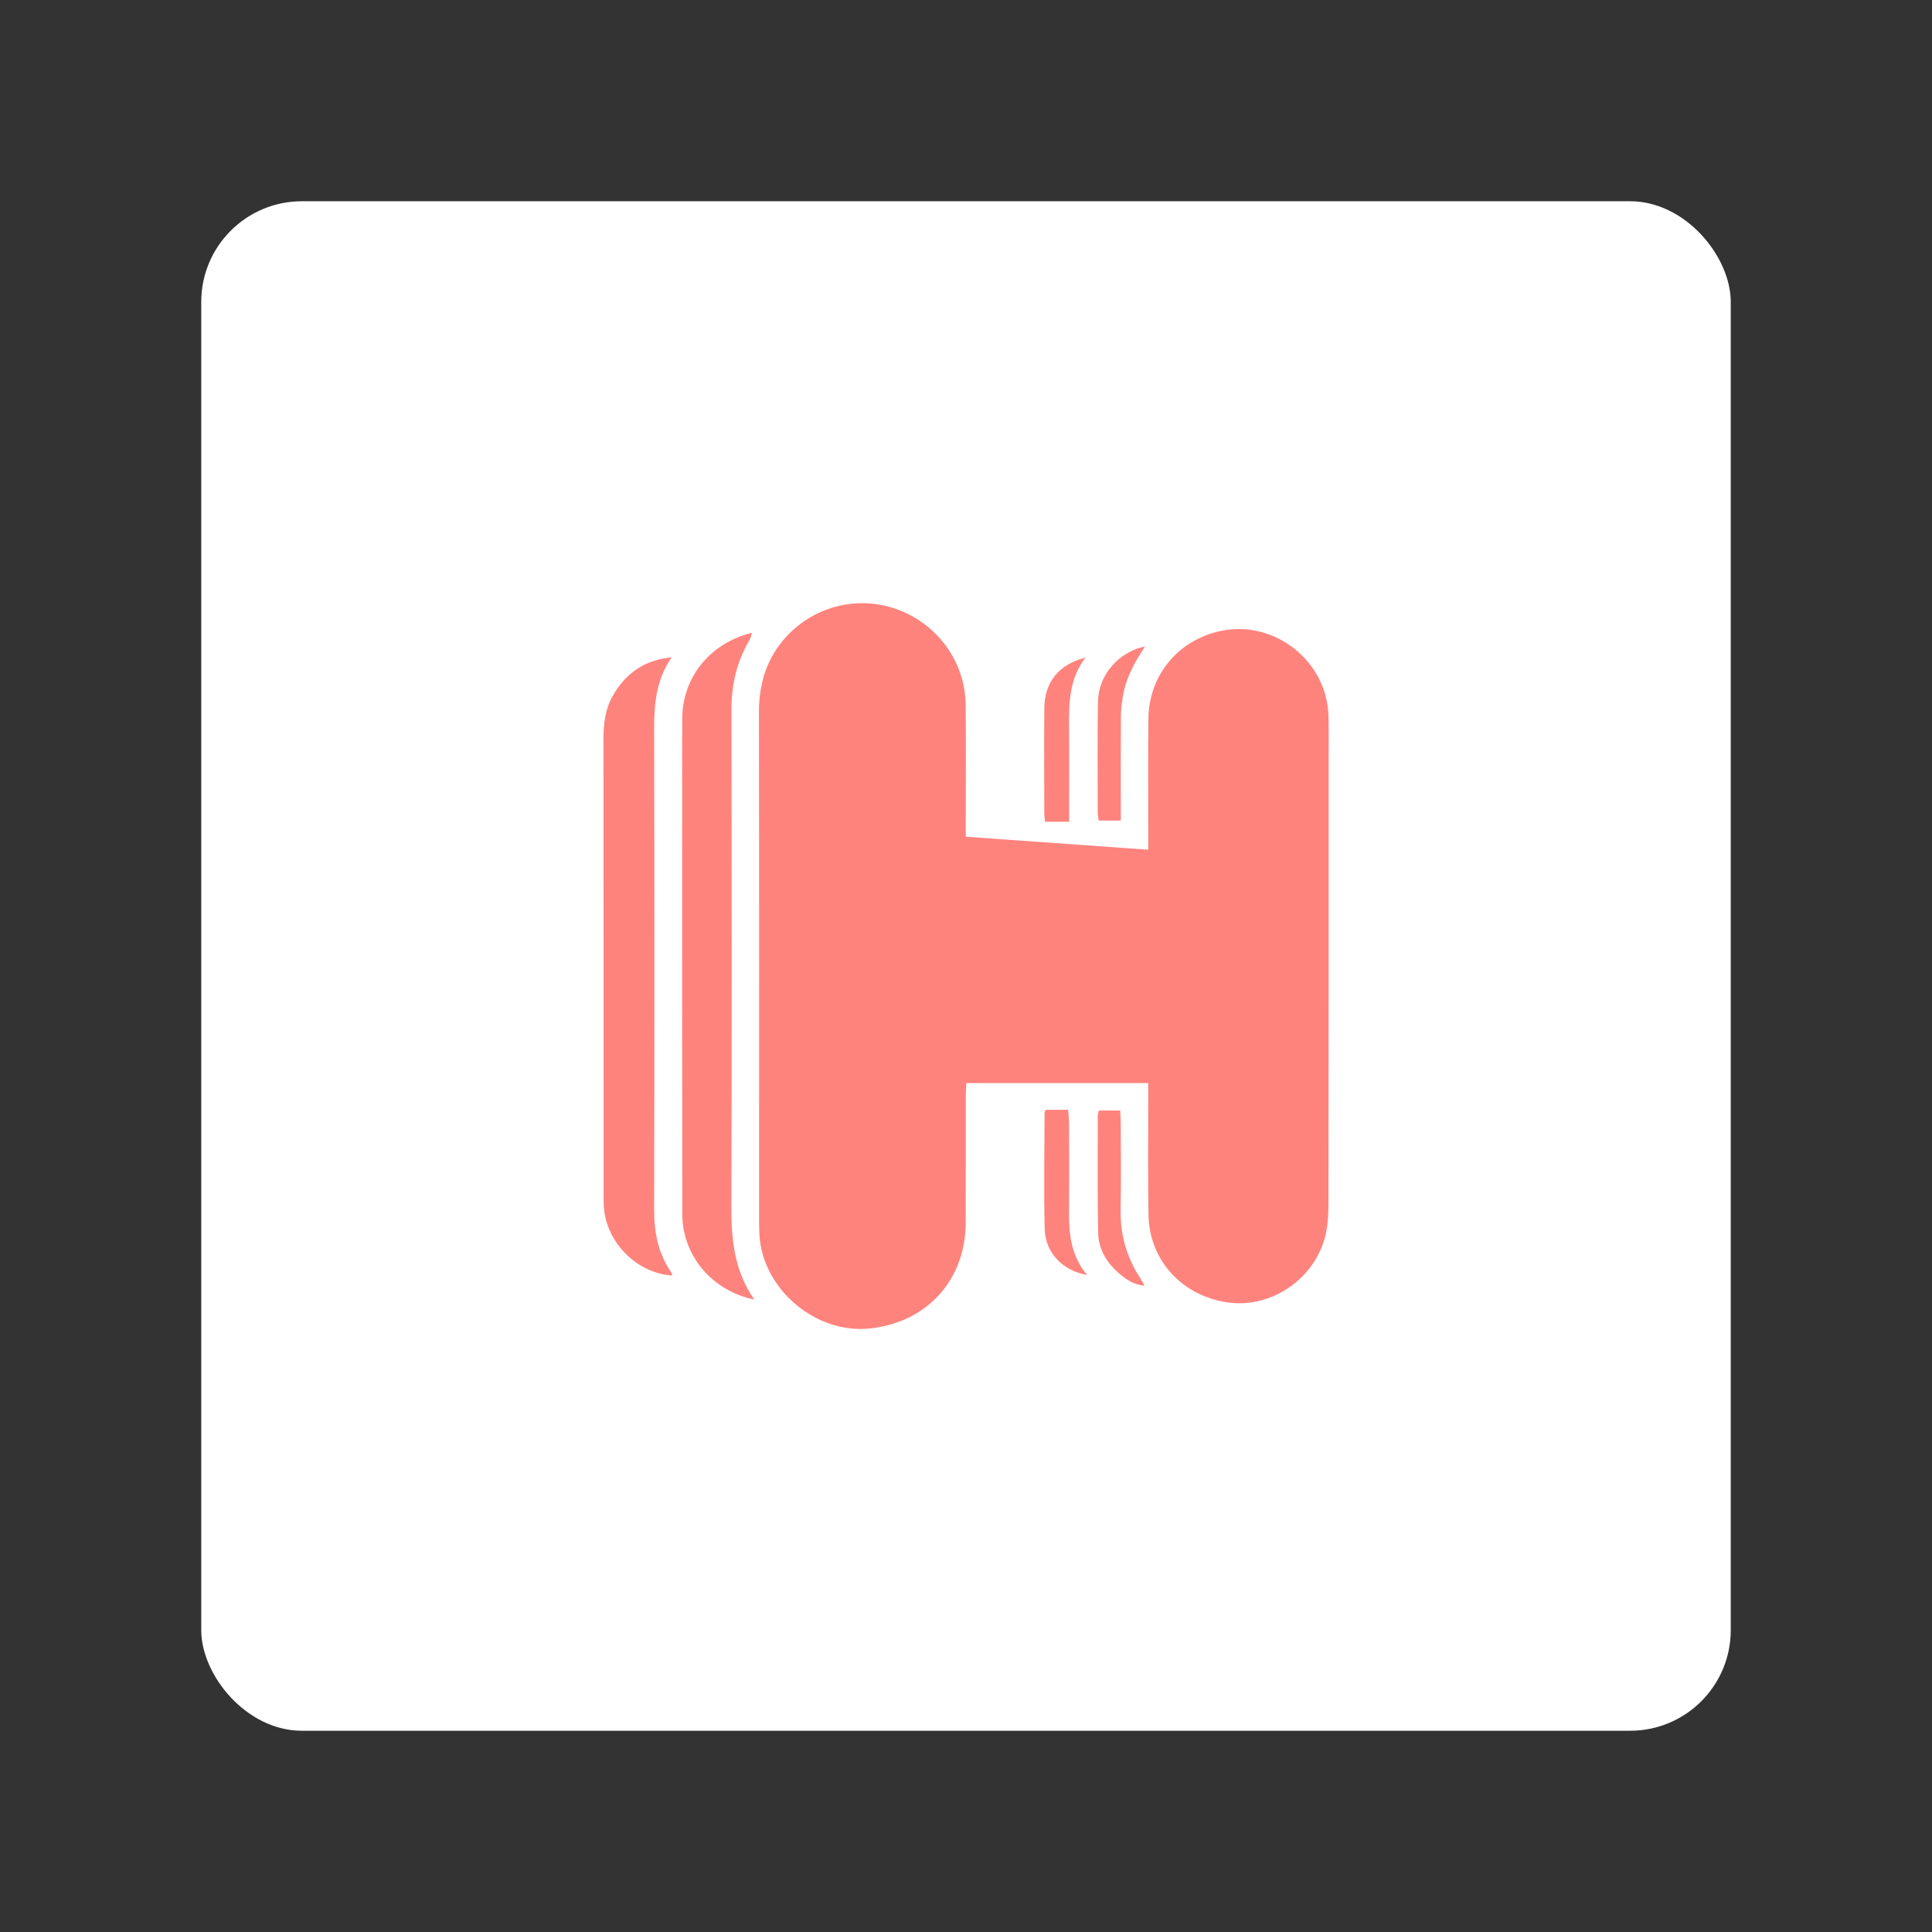 <?xml version="1.0" encoding="UTF-8"?>
<svg version="1.1" viewBox="0 0 192 192" xml:space="preserve" xmlns="http://www.w3.org/2000/svg">
	 <rect x="0" y="0" width="192" height="192" fill="#333333" stroke="none"/>
	 <rect class="a" x="20" y="20" width="152" height="152" rx="10" fill="#fff"/><g transform="matrix(2.2 0 0 2.2 56.411 56.407)" fill="#ff837d"><path id="path" d="m17.984 12.157c2.76 0.196 5.455 0.388 8.242 0.587v-0.709c1e-3 -1.739-0.014-3.479 8e-3 -5.217 0.025-1.98 1.369-3.571 3.307-3.964 2.396-0.486 4.743 1.362 4.825 3.809 0.022 0.658 0.01 1.318 0.01 1.977 1e-3 6.7 4e-3 13.401-8e-3 20.101-1e-3 0.543-0.034 1.109-0.189 1.623-0.571 1.887-2.491 3.103-4.37 2.829-2.065-0.301-3.535-1.905-3.571-3.956-0.031-1.757-0.01-3.515-0.012-5.272v-0.68h-8.215c-0.01 0.214-0.026 0.408-0.026 0.603-2e-3 1.904 4e-3 3.808-3e-3 5.712-9e-3 2.592-1.767 4.514-4.354 4.773-2.424 0.243-4.796-1.758-4.962-4.189-0.017-0.255-0.018-0.512-0.018-0.768 0-7.617 7e-3 -15.232-7e-3 -22.848-2e-3 -1.22 0.29-2.315 1.073-3.26 1.251-1.51 3.285-2.08 5.112-1.442 1.864 0.652 3.129 2.368 3.153 4.334 0.021 1.757 5e-3 3.515 5e-3 5.272v0.685z"/><path d="m8.428 33.063c-1.922-0.397-3.247-1.996-3.25-3.862-9e-3 -6.462-4e-3 -12.924-4e-3 -19.386 0-1.007-6e-3 -2.014 3e-3 -3.021 0.017-1.849 1.267-3.393 3.15-3.848-0.037 0.118-0.049 0.216-0.095 0.294-0.574 0.968-0.831 2.007-0.83 3.137 0.012 7.487 0.02 14.975-6e-3 22.462-5e-3 1.473 0.114 2.885 1.032 4.224z" stroke-opacity=".8"/><path d="m4.697 4.058c-0.687 0.992-0.793 2.078-0.79 3.22 0.017 7.231 0.017 14.462 0 21.694-2e-3 1.038 0.172 1.998 0.771 2.86 0.027 0.039 0.03 0.094 0.045 0.146-1.572-0.089-2.967-1.476-3.083-3.06-0.017-0.237-0.016-0.476-0.016-0.714-1e-3 -6.81 2e-3 -13.62-5e-3 -20.431 0-0.688 0.066-1.354 0.409-1.962 0.585-1.034 1.452-1.651 2.669-1.753z" stroke-opacity=".7"/><path d="m26.057 32.44c-0.462-0.044-0.778-0.253-1.069-0.49-0.606-0.494-1.011-1.127-1.025-1.919-0.03-1.752-0.014-3.505-0.015-5.258 0-0.07 0.027-0.139 0.05-0.247h0.962c9e-3 0.199 0.025 0.393 0.025 0.587 2e-3 1.296 0.02 2.593-5e-3 3.889-0.021 1.133 0.268 2.162 0.891 3.102 0.059 0.087 0.103 0.183 0.186 0.336z" stroke-opacity=".8"/><path d="m23.989 11.426c-0.021-0.153-0.043-0.242-0.043-0.331 0-1.683-0.019-3.367 0.011-5.05 0.021-1.194 0.941-2.249 2.132-2.485-0.491 0.723-0.885 1.458-1.016 2.301-0.045 0.287-0.079 0.58-0.081 0.87-9e-3 1.354-4e-3 2.708-4e-3 4.062v0.634c-0.358-1e-3 -0.656-1e-3 -0.999-1e-3z" stroke-opacity=".8"/><path d="m23.393 4.068c-0.702 0.906-0.754 1.957-0.744 3.028 0.012 1.244 3e-3 2.488 3e-3 3.731v0.653h-1.088c-0.011-0.133-0.033-0.272-0.033-0.411-2e-3 -1.573-0.011-3.146 2e-3 -4.719 0.01-1.174 0.663-1.994 1.86-2.282z" stroke-opacity=".7"/><path d="m21.603 24.492h1.006c0.015 0.222 0.041 0.432 0.041 0.643 4e-3 1.334 0.01 2.668-1e-3 4.003-8e-3 1.003 0.104 1.968 0.814 2.814-1.099-0.185-1.887-1.004-1.914-2.074-0.043-1.753-9e-3 -3.508-5e-3 -5.262 0-0.031 0.029-0.063 0.059-0.124z" stroke-opacity=".7"/></g></svg>
